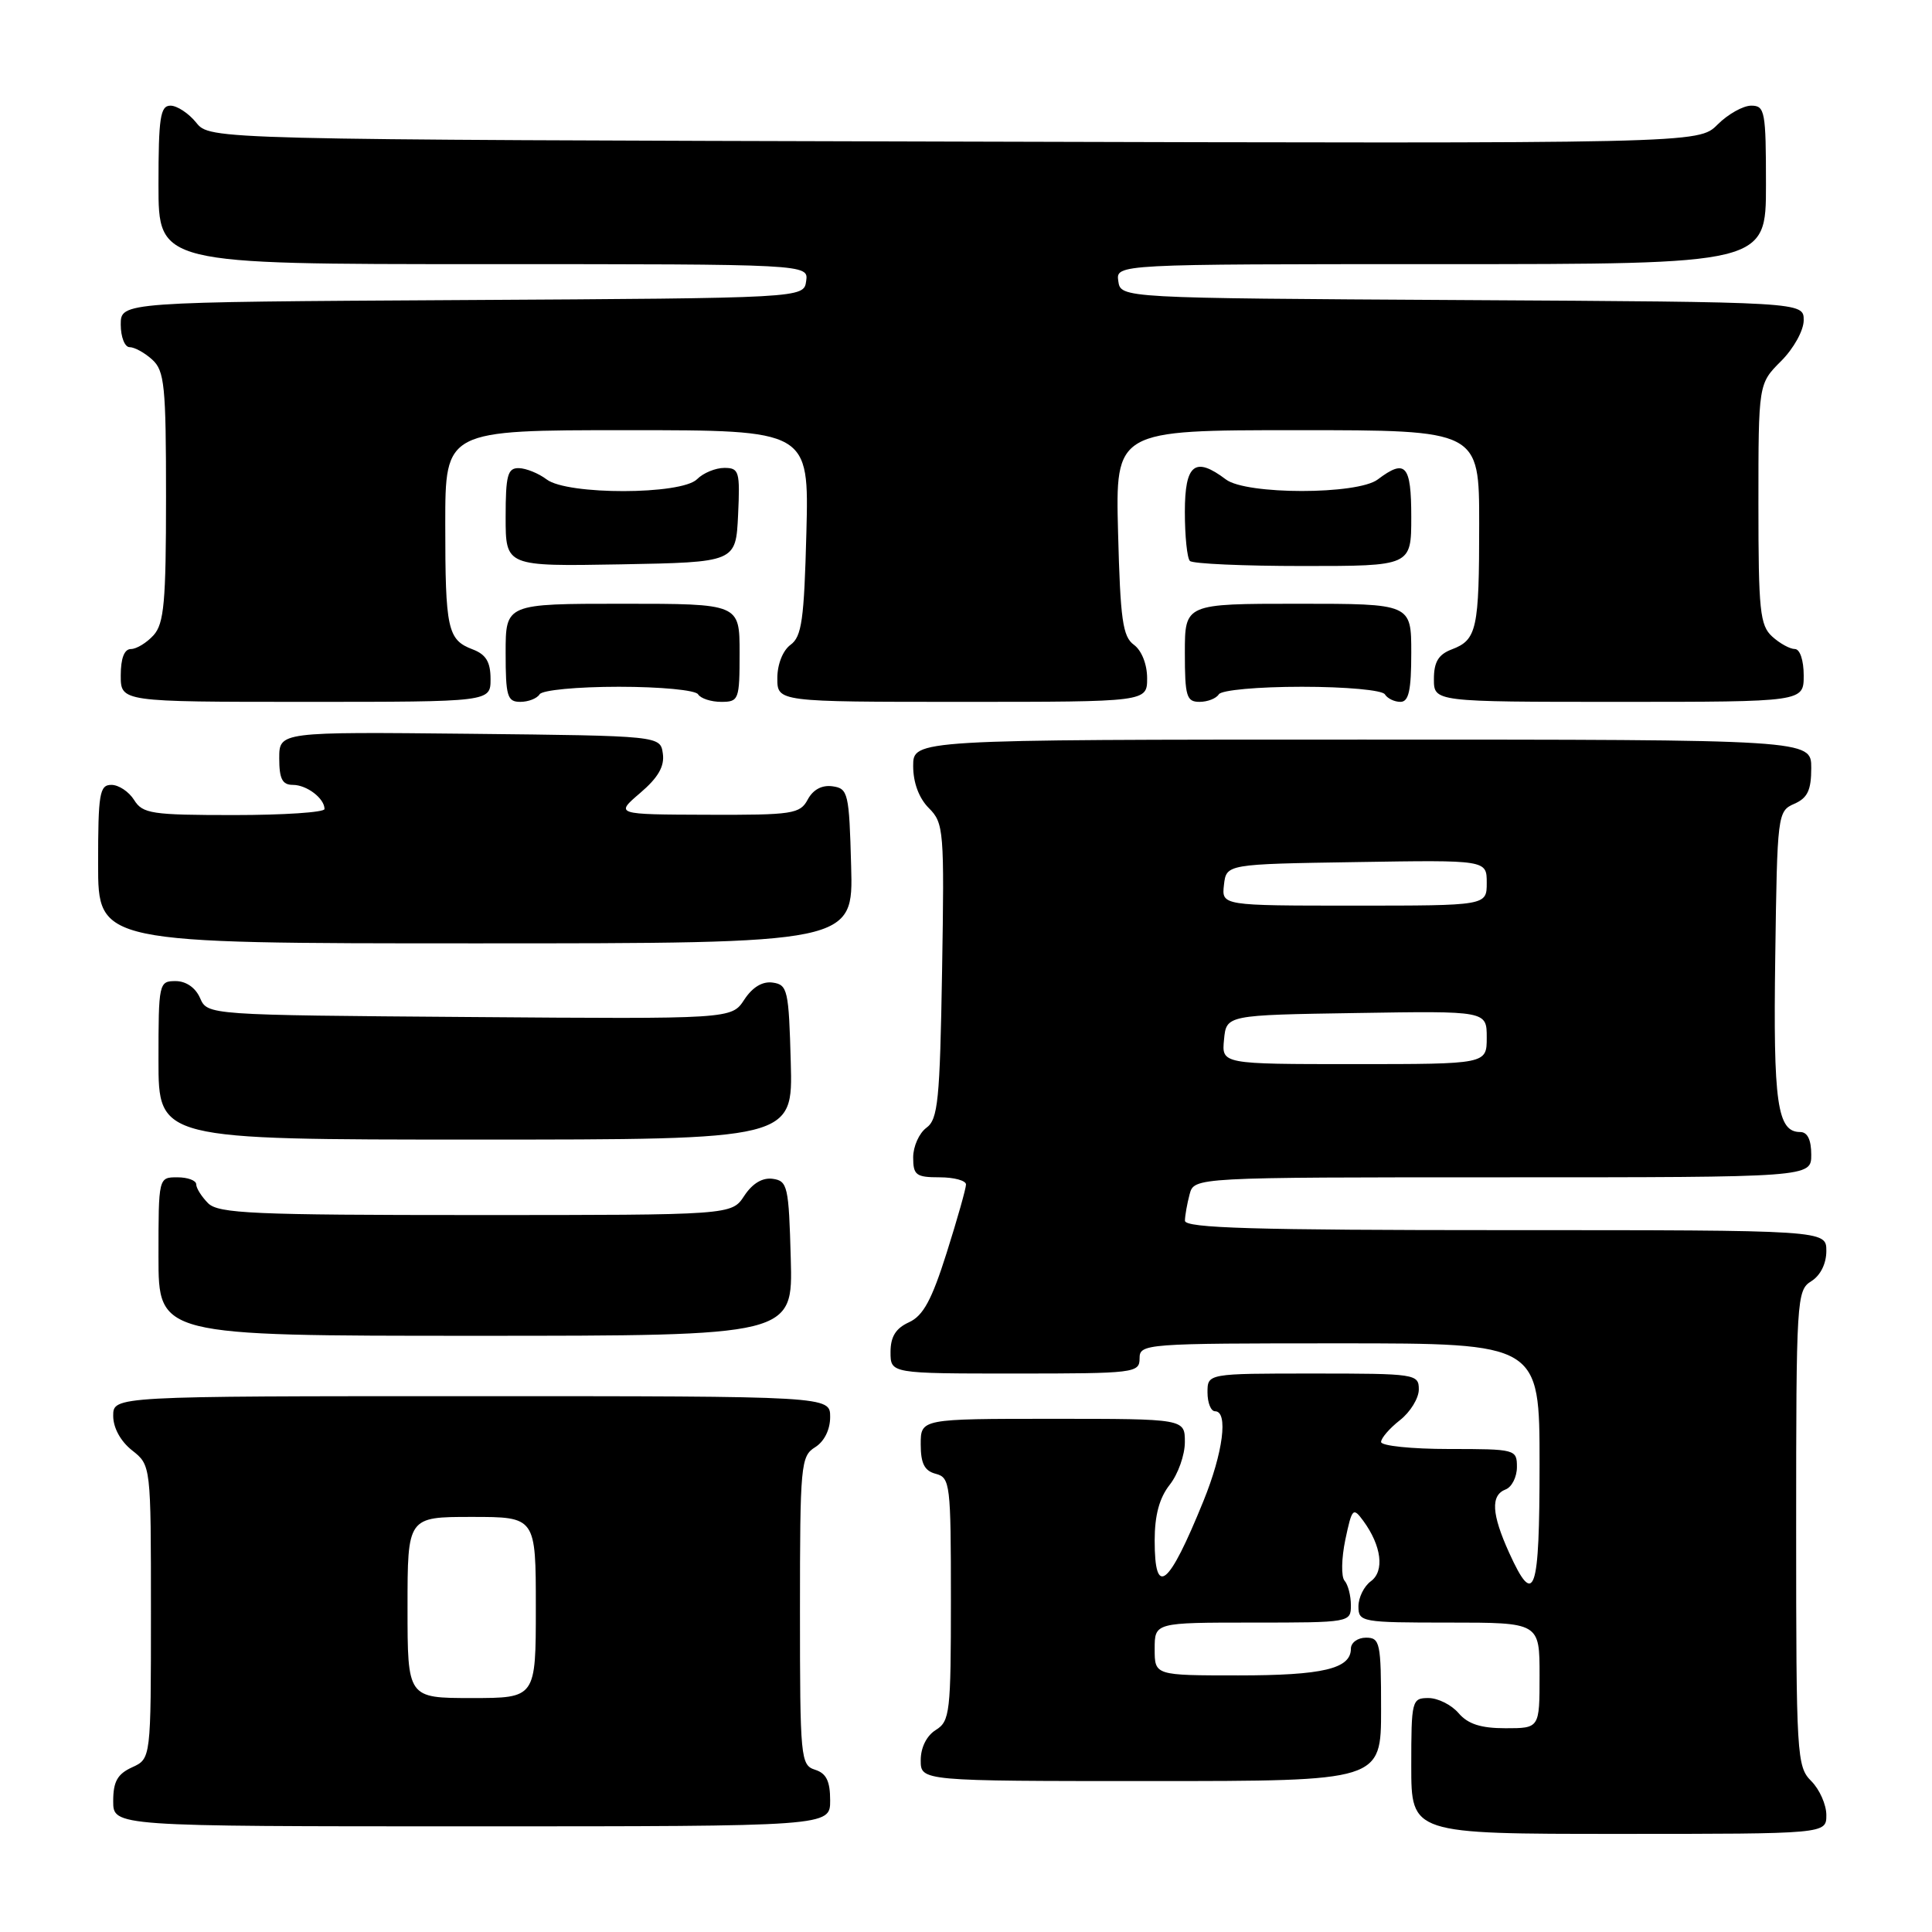 <?xml version="1.0" encoding="UTF-8" standalone="no"?>
<!DOCTYPE svg PUBLIC "-//W3C//DTD SVG 1.1//EN" "http://www.w3.org/Graphics/SVG/1.1/DTD/svg11.dtd" >
<svg xmlns="http://www.w3.org/2000/svg" xmlns:xlink="http://www.w3.org/1999/xlink" version="1.1" viewBox="0 0 256 256">
 <g >
 <path fill="currentColor"
d=" M 242.00 240.50 C 242.00 239.13 241.10 237.10 240.00 236.00 C 238.08 234.08 238.00 232.67 238.00 202.51 C 238.00 172.10 238.07 170.97 240.00 169.77 C 241.22 169.01 242.00 167.44 242.00 165.76 C 242.00 163.00 242.00 163.00 199.50 163.00 C 166.16 163.00 157.00 162.73 157.01 161.75 C 157.02 161.06 157.30 159.49 157.63 158.25 C 158.23 156.00 158.23 156.00 199.12 156.00 C 240.00 156.00 240.00 156.00 240.00 153.00 C 240.00 151.03 239.50 150.00 238.54 150.00 C 235.49 150.00 234.95 146.20 235.23 126.78 C 235.49 107.87 235.54 107.48 237.75 106.51 C 239.51 105.74 240.00 104.71 240.00 101.76 C 240.00 98.00 240.00 98.00 180.50 98.00 C 121.00 98.00 121.00 98.00 121.00 101.50 C 121.00 103.71 121.77 105.77 123.08 107.08 C 125.06 109.06 125.14 110.02 124.83 128.66 C 124.54 145.85 124.29 148.32 122.75 149.44 C 121.79 150.15 121.00 151.91 121.00 153.36 C 121.00 155.71 121.38 156.00 124.50 156.00 C 126.42 156.00 128.00 156.43 128.00 156.95 C 128.00 157.47 126.85 161.54 125.44 166.00 C 123.46 172.26 122.33 174.35 120.44 175.21 C 118.69 176.01 118.00 177.12 118.00 179.16 C 118.00 182.00 118.00 182.00 134.50 182.00 C 150.33 182.00 151.00 181.92 151.00 180.00 C 151.00 178.05 151.67 178.00 177.50 178.00 C 204.00 178.00 204.00 178.00 204.00 194.00 C 204.00 211.17 203.33 213.14 199.97 205.75 C 197.64 200.61 197.50 198.13 199.50 197.36 C 200.32 197.05 201.00 195.71 201.00 194.39 C 201.00 192.05 200.83 192.00 192.00 192.00 C 187.05 192.00 183.00 191.58 183.00 191.07 C 183.00 190.56 184.12 189.26 185.50 188.18 C 186.88 187.10 188.00 185.26 188.00 184.11 C 188.00 182.06 187.57 182.00 174.00 182.00 C 160.00 182.00 160.00 182.00 160.00 184.50 C 160.00 185.88 160.45 187.00 161.00 187.00 C 162.78 187.00 162.07 192.49 159.46 198.90 C 154.83 210.30 153.00 211.78 153.00 204.13 C 153.00 200.78 153.62 198.48 155.00 196.73 C 156.10 195.33 157.00 192.79 157.00 191.09 C 157.00 188.00 157.00 188.00 139.50 188.00 C 122.00 188.00 122.00 188.00 122.00 191.38 C 122.00 193.93 122.50 194.90 124.00 195.29 C 125.90 195.79 126.00 196.65 126.00 211.90 C 126.00 226.90 125.87 228.07 124.00 229.23 C 122.78 229.99 122.00 231.56 122.00 233.24 C 122.00 236.00 122.00 236.00 152.50 236.00 C 183.00 236.00 183.00 236.00 183.00 226.50 C 183.00 217.67 182.86 217.00 181.00 217.00 C 179.90 217.00 179.00 217.66 179.00 218.46 C 179.00 221.12 175.28 222.00 164.07 222.00 C 153.00 222.00 153.00 222.00 153.00 218.50 C 153.00 215.00 153.00 215.00 166.00 215.00 C 178.90 215.00 179.00 214.98 179.00 212.70 C 179.00 211.44 178.62 209.97 178.16 209.45 C 177.70 208.93 177.75 206.49 178.26 204.03 C 179.15 199.82 179.29 199.68 180.65 201.53 C 183.06 204.83 183.48 208.18 181.65 209.52 C 180.74 210.18 180.00 211.68 180.00 212.86 C 180.00 214.93 180.41 215.00 192.00 215.00 C 204.00 215.00 204.00 215.00 204.00 222.00 C 204.00 229.00 204.00 229.00 199.49 229.00 C 196.22 229.00 194.51 228.45 193.27 227.00 C 192.33 225.90 190.53 225.00 189.28 225.00 C 187.08 225.00 187.00 225.30 187.00 234.00 C 187.00 243.00 187.00 243.00 214.50 243.00 C 242.00 243.00 242.00 243.00 242.00 240.50 Z  M 110.00 238.57 C 110.00 236.01 109.49 234.97 108.00 234.50 C 106.09 233.89 106.00 232.99 106.00 213.44 C 106.00 194.10 106.11 192.95 108.00 191.77 C 109.22 191.01 110.00 189.44 110.00 187.76 C 110.00 185.00 110.00 185.00 62.50 185.00 C 15.00 185.00 15.00 185.00 15.00 187.61 C 15.00 189.19 15.98 190.98 17.50 192.18 C 20.00 194.15 20.00 194.15 20.00 213.59 C 20.00 233.04 20.00 233.04 17.50 234.18 C 15.56 235.07 15.00 236.07 15.00 238.66 C 15.00 242.00 15.00 242.00 62.50 242.00 C 110.00 242.00 110.00 242.00 110.00 238.57 Z  M 104.78 166.75 C 104.52 157.20 104.36 156.48 102.40 156.20 C 101.03 156.01 99.71 156.80 98.62 158.45 C 96.95 161.00 96.95 161.00 63.05 161.00 C 33.56 161.00 28.94 160.80 27.57 159.43 C 26.71 158.56 26.00 157.44 26.00 156.93 C 26.00 156.42 24.88 156.00 23.50 156.00 C 21.00 156.00 21.00 156.00 21.00 166.50 C 21.00 177.00 21.00 177.00 63.03 177.00 C 105.07 177.00 105.07 177.00 104.78 166.75 Z  M 104.78 140.75 C 104.52 131.20 104.36 130.48 102.40 130.20 C 101.03 130.00 99.71 130.80 98.62 132.46 C 96.94 135.03 96.94 135.03 62.22 134.76 C 27.50 134.50 27.50 134.50 26.51 132.25 C 25.91 130.87 24.65 130.00 23.26 130.00 C 21.06 130.00 21.00 130.26 21.00 140.50 C 21.00 151.00 21.00 151.00 63.03 151.00 C 105.07 151.00 105.07 151.00 104.78 140.75 Z  M 112.78 114.75 C 112.52 105.08 112.38 104.48 110.32 104.19 C 108.92 103.99 107.74 104.62 107.03 105.94 C 106.01 107.85 105.05 108.00 93.71 107.96 C 81.50 107.92 81.50 107.92 84.83 105.07 C 87.21 103.04 88.07 101.54 87.83 99.86 C 87.50 97.50 87.50 97.50 62.25 97.23 C 37.00 96.97 37.00 96.97 37.00 100.48 C 37.00 103.20 37.41 104.00 38.80 104.00 C 40.65 104.00 43.00 105.79 43.00 107.20 C 43.00 107.64 37.60 108.00 31.01 108.00 C 20.10 108.00 18.90 107.82 17.77 106.00 C 17.08 104.90 15.73 104.00 14.76 104.00 C 13.19 104.00 13.00 105.15 13.00 114.50 C 13.00 125.00 13.00 125.00 63.03 125.00 C 113.07 125.00 113.07 125.00 112.78 114.75 Z  M 65.00 89.98 C 65.00 87.72 64.40 86.72 62.64 86.05 C 59.30 84.79 59.00 83.39 59.00 69.42 C 59.00 57.00 59.00 57.00 83.10 57.00 C 107.20 57.00 107.20 57.00 106.85 70.58 C 106.55 82.11 106.24 84.36 104.75 85.44 C 103.73 86.19 103.00 88.02 103.00 89.86 C 103.00 93.00 103.00 93.00 127.50 93.00 C 152.00 93.00 152.00 93.00 152.00 89.86 C 152.00 88.02 151.27 86.19 150.25 85.44 C 148.76 84.36 148.45 82.11 148.15 70.58 C 147.80 57.00 147.80 57.00 171.90 57.00 C 196.00 57.00 196.00 57.00 196.00 69.42 C 196.00 83.39 195.70 84.79 192.36 86.05 C 190.60 86.72 190.00 87.72 190.00 89.98 C 190.00 93.00 190.00 93.00 214.50 93.00 C 239.00 93.00 239.00 93.00 239.00 89.50 C 239.00 87.49 238.50 86.00 237.83 86.00 C 237.18 86.00 235.83 85.26 234.83 84.35 C 233.20 82.87 233.00 80.92 233.00 66.77 C 233.00 50.85 233.00 50.85 236.00 47.85 C 237.68 46.17 239.00 43.78 239.00 42.43 C 239.00 40.02 239.00 40.02 193.75 39.76 C 148.50 39.50 148.50 39.50 148.18 37.25 C 147.86 35.00 147.86 35.00 190.93 35.00 C 234.00 35.00 234.00 35.00 234.00 24.50 C 234.00 14.75 233.86 14.00 232.05 14.00 C 230.97 14.00 228.96 15.13 227.58 16.51 C 225.06 19.03 225.06 19.03 126.44 18.76 C 27.82 18.50 27.82 18.50 26.00 16.25 C 25.00 15.01 23.46 14.00 22.59 14.00 C 21.24 14.00 21.00 15.57 21.00 24.50 C 21.00 35.00 21.00 35.00 64.07 35.00 C 107.14 35.00 107.14 35.00 106.82 37.25 C 106.50 39.50 106.50 39.50 61.25 39.76 C 16.00 40.02 16.00 40.02 16.00 43.01 C 16.00 44.65 16.53 46.00 17.17 46.00 C 17.82 46.00 19.17 46.74 20.17 47.65 C 21.80 49.13 22.00 51.10 22.00 65.83 C 22.00 79.79 21.74 82.62 20.35 84.17 C 19.43 85.18 18.08 86.00 17.35 86.00 C 16.47 86.00 16.00 87.23 16.00 89.50 C 16.00 93.00 16.00 93.00 40.50 93.00 C 65.00 93.00 65.00 93.00 65.00 89.98 Z  M 71.50 92.00 C 71.84 91.44 76.49 91.00 82.00 91.00 C 87.51 91.00 92.16 91.44 92.50 92.00 C 92.84 92.55 94.22 93.00 95.56 93.00 C 97.90 93.00 98.00 92.72 98.00 86.50 C 98.00 80.00 98.00 80.00 82.50 80.00 C 67.00 80.00 67.00 80.00 67.00 86.50 C 67.00 92.27 67.22 93.00 68.94 93.00 C 70.01 93.00 71.16 92.55 71.50 92.00 Z  M 161.50 92.00 C 161.85 91.44 166.66 91.00 172.50 91.00 C 178.34 91.00 183.15 91.44 183.50 92.00 C 183.84 92.55 184.77 93.00 185.56 93.00 C 186.67 93.00 187.00 91.49 187.00 86.50 C 187.00 80.00 187.00 80.00 172.00 80.00 C 157.00 80.00 157.00 80.00 157.00 86.50 C 157.00 92.27 157.22 93.00 158.94 93.00 C 160.01 93.00 161.16 92.55 161.50 92.00 Z  M 97.80 68.25 C 98.07 62.46 97.94 62.00 95.98 62.00 C 94.81 62.00 93.18 62.67 92.36 63.50 C 90.27 65.58 75.18 65.61 72.44 63.53 C 71.37 62.72 69.71 62.05 68.75 62.03 C 67.26 62.00 67.00 62.97 67.00 68.53 C 67.00 75.05 67.00 75.05 82.25 74.78 C 97.50 74.50 97.50 74.50 97.80 68.25 Z  M 187.00 68.50 C 187.00 61.60 186.24 60.75 182.56 63.53 C 179.87 65.57 165.13 65.57 162.44 63.53 C 158.34 60.43 157.00 61.49 157.00 67.83 C 157.00 71.04 157.30 73.97 157.67 74.33 C 158.03 74.70 164.78 75.00 172.67 75.00 C 187.00 75.00 187.00 75.00 187.00 68.50 Z  M 162.19 137.75 C 162.50 134.50 162.50 134.50 179.75 134.23 C 197.00 133.95 197.00 133.95 197.00 137.48 C 197.00 141.00 197.00 141.00 179.44 141.00 C 161.87 141.00 161.87 141.00 162.19 137.75 Z  M 162.18 117.25 C 162.50 114.50 162.50 114.50 179.75 114.23 C 197.00 113.95 197.00 113.95 197.00 116.98 C 197.00 120.00 197.00 120.00 179.43 120.00 C 161.87 120.00 161.87 120.00 162.18 117.25 Z  M 54.00 213.00 C 54.00 201.00 54.00 201.00 62.50 201.00 C 71.00 201.00 71.00 201.00 71.00 213.00 C 71.00 225.00 71.00 225.00 62.50 225.00 C 54.00 225.00 54.00 225.00 54.00 213.00 Z "/>
</g>
</svg>